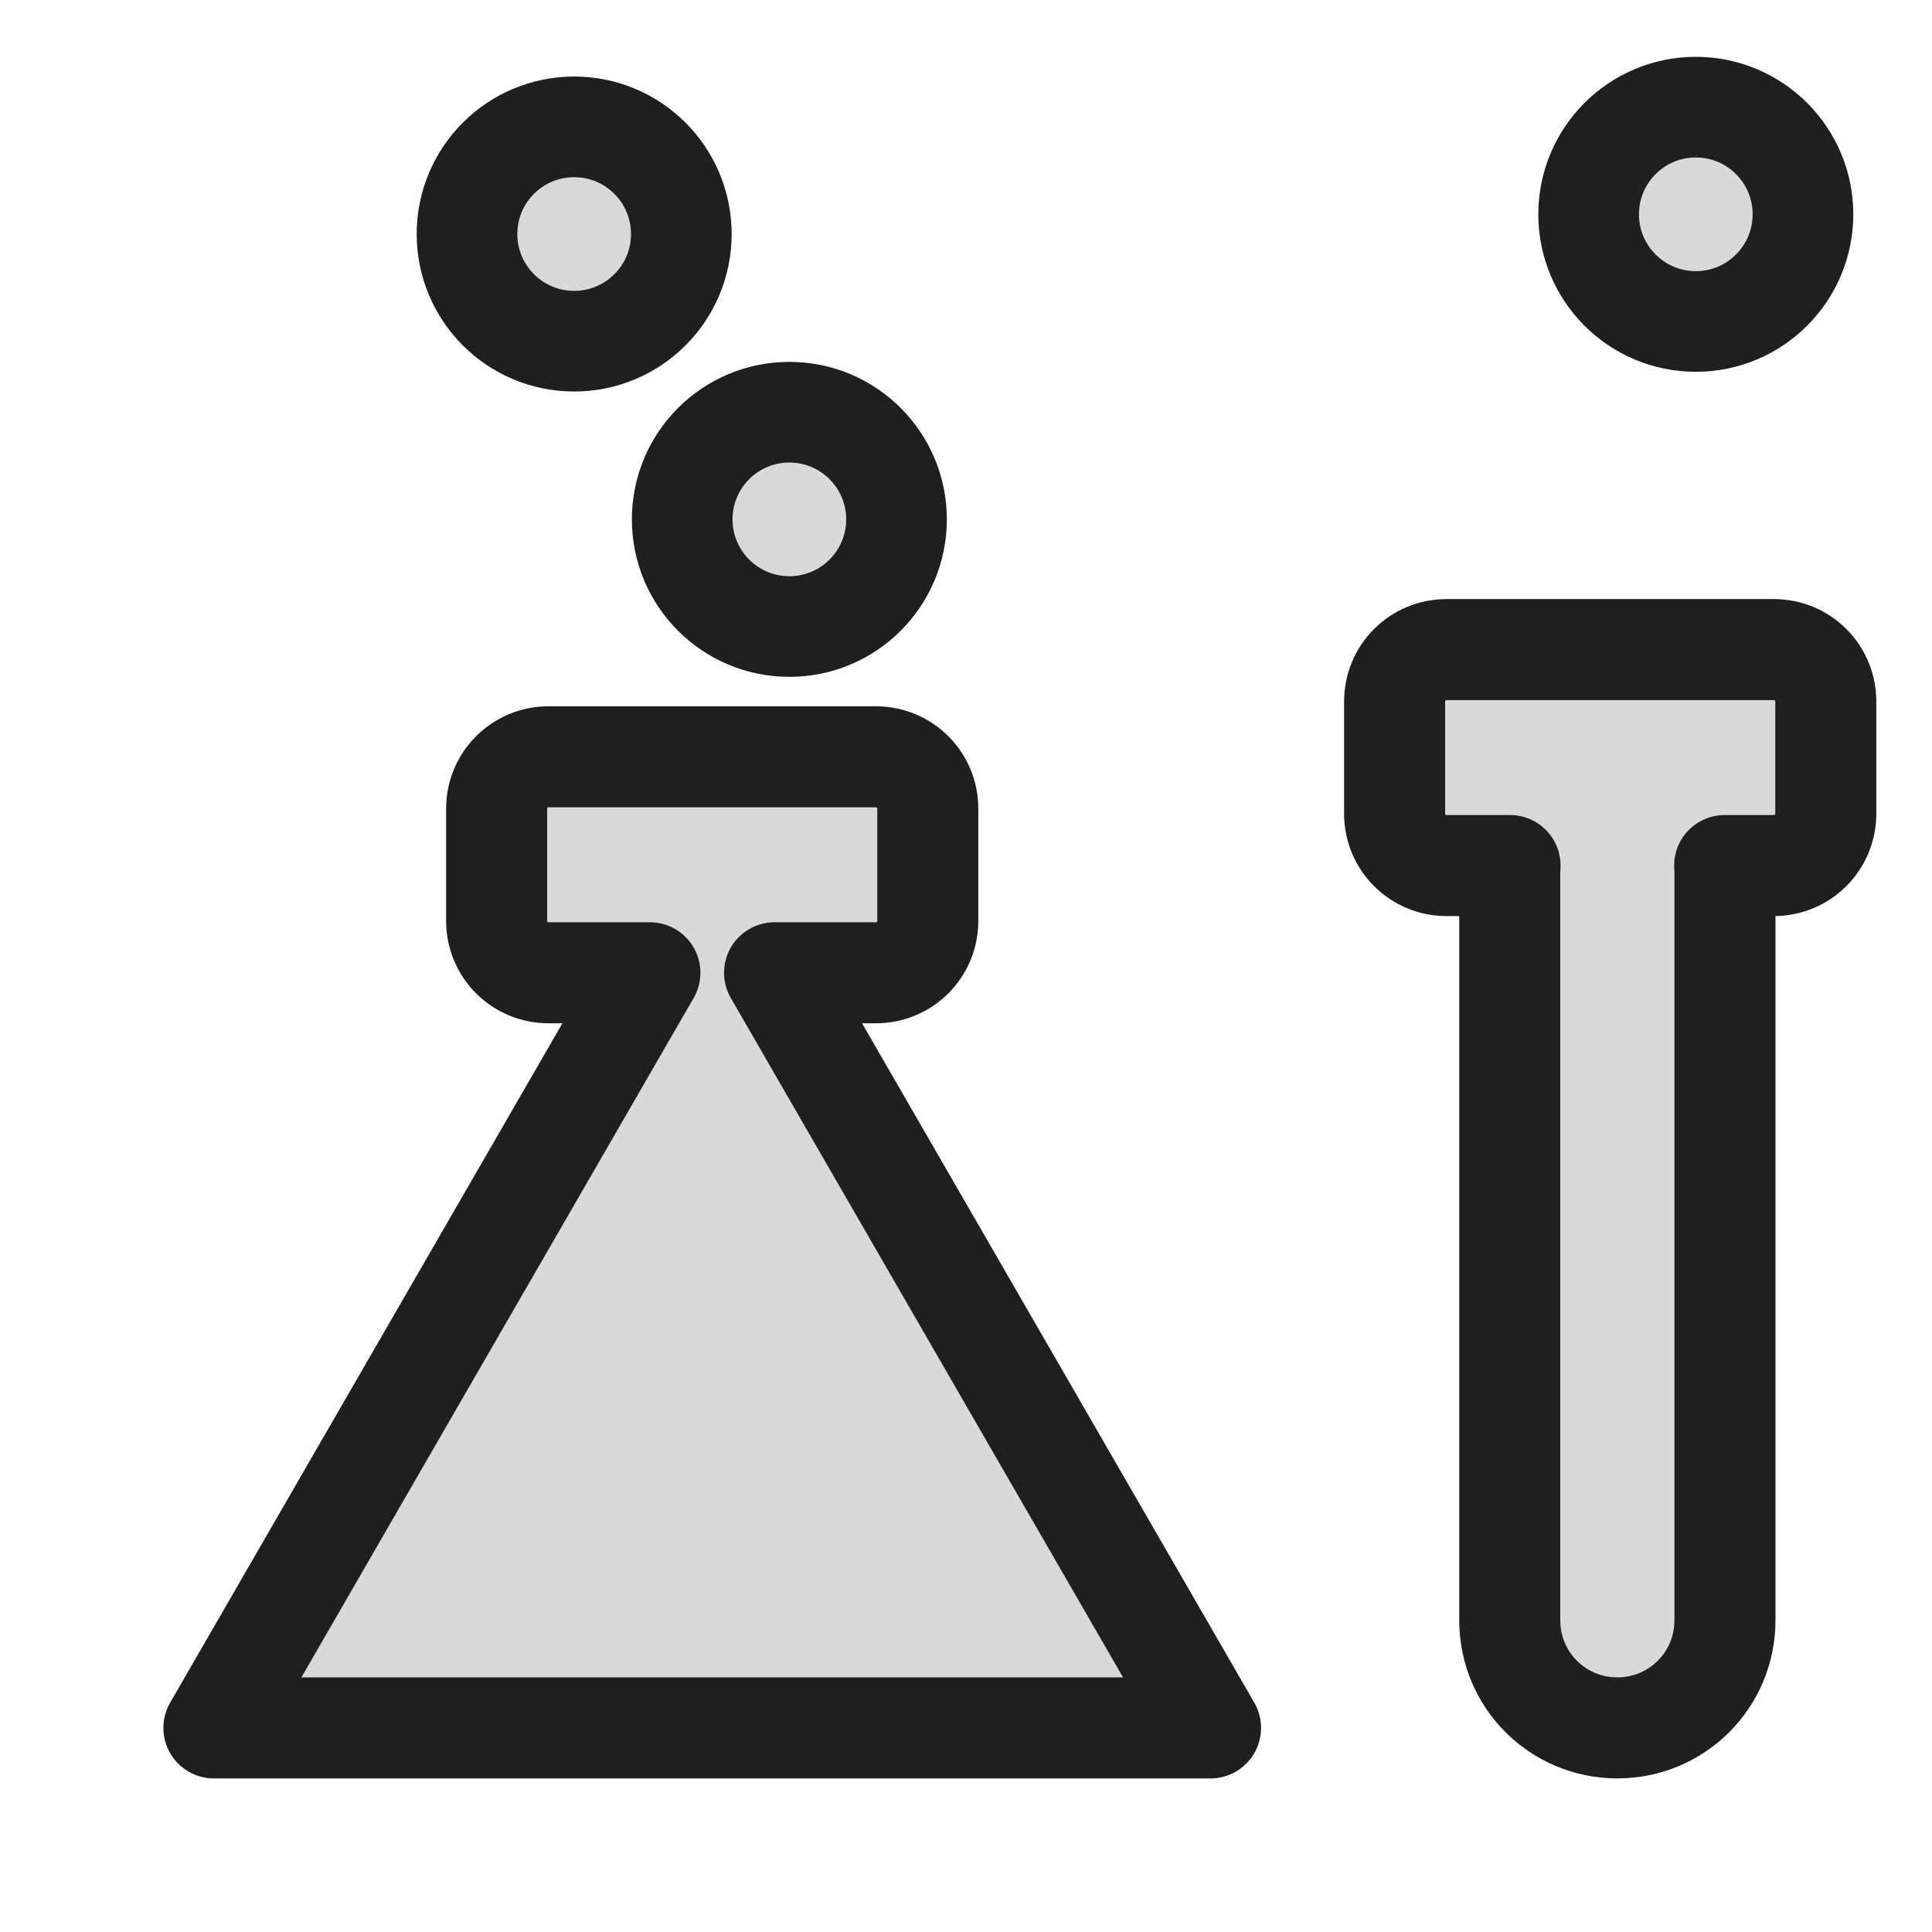 <?xml version="1.0" encoding="UTF-8" standalone="no"?>
<svg
   xmlns:dc="http://purl.org/dc/elements/1.1/"
   xmlns:cc="http://creativecommons.org/ns#"
   xmlns:rdf="http://www.w3.org/1999/02/22-rdf-syntax-ns#"
   xmlns:svg="http://www.w3.org/2000/svg"
   xmlns="http://www.w3.org/2000/svg"
   xmlns:sodipodi="http://sodipodi.sourceforge.net/DTD/sodipodi-0.dtd"
   xmlns:inkscape="http://www.inkscape.org/namespaces/inkscape"
   inkscape:version="1.0 (4035a4fb49, 2020-05-01)"
   sodipodi:docname="applications-science.svg"
   id="svg4532"
   version="1.1"
   viewBox="0 0 67.733 67.733"
   height="256"
   width="256">
  <defs
     id="defs4526">
    <rect
       x="22.629"
       y="251.982"
       width="22.422"
       height="22.422"
       id="rect906" />
    <inkscape:perspective
       id="perspective848"
       inkscape:persp3d-origin="33.866666 : 22.577778 : 1"
       inkscape:vp_z="67.733332 : 33.866667 : 1"
       inkscape:vp_y="0 : 1000 : 0"
       inkscape:vp_x="0 : 33.866667 : 1"
       sodipodi:type="inkscape:persp3d" />
  </defs>
  <sodipodi:namedview
     inkscape:document-rotation="0"
     inkscape:window-maximized="1"
     inkscape:window-y="0"
     inkscape:window-x="0"
     inkscape:window-height="854"
     inkscape:window-width="1600"
     units="px"
     showgrid="false"
     inkscape:current-layer="g856"
     inkscape:document-units="px"
     inkscape:cy="170.16102"
     inkscape:cx="82.892317"
     inkscape:zoom="1"
     inkscape:pageshadow="2"
     inkscape:pageopacity="0.0"
     borderopacity="1.0"
     bordercolor="#666666"
     pagecolor="#ffffff"
     id="base"
     showguides="true"
     inkscape:guide-bbox="true">
    <sodipodi:guide
       position="0,67.733"
       orientation="0,256"
       id="guide853" />
    <sodipodi:guide
       position="67.733,67.733"
       orientation="-1,0"
       id="guide855"
       inkscape:label=""
       inkscape:locked="false"
       inkscape:color="rgb(0,0,255)" />
    <sodipodi:guide
       position="67.733,0"
       orientation="0,-256"
       id="guide857" />
    <sodipodi:guide
       position="0,0"
       orientation="-1,0"
       id="guide859"
       inkscape:label=""
       inkscape:locked="false"
       inkscape:color="rgb(0,0,255)" />
    <sodipodi:guide
       position="22.569,45.164"
       orientation="0,1"
       id="guide1430"
       inkscape:label=""
       inkscape:locked="false"
       inkscape:color="rgb(0,0,255)" />
    <sodipodi:guide
       position="45.138,22.595"
       orientation="0,1"
       id="guide1432"
       inkscape:label=""
       inkscape:locked="false"
       inkscape:color="rgb(0,0,255)" />
    <sodipodi:guide
       position="22.569,45.164"
       orientation="1,0"
       id="guide1434" />
    <sodipodi:guide
       position="45.138,22.595"
       orientation="1,0"
       id="guide1436" />
    <sodipodi:guide
       position="7.514,60.219"
       orientation="0,1"
       id="guide1438"
       inkscape:label=""
       inkscape:locked="false"
       inkscape:color="rgb(0,0,255)" />
    <sodipodi:guide
       position="7.514,60.219"
       orientation="1,0"
       id="guide1440" />
    <sodipodi:guide
       position="60.219,7.514"
       orientation="0,1"
       id="guide1442"
       inkscape:label=""
       inkscape:locked="false"
       inkscape:color="rgb(0,0,255)" />
    <sodipodi:guide
       position="60.219,7.514"
       orientation="1,0"
       id="guide1444" />
    <sodipodi:guide
       position="15.028,52.705"
       orientation="0,1"
       id="guide1446"
       inkscape:label=""
       inkscape:locked="false"
       inkscape:color="rgb(0,0,255)" />
    <sodipodi:guide
       position="15.028,52.705"
       orientation="1,0"
       id="guide1448" />
    <sodipodi:guide
       position="52.705,15.028"
       orientation="0,1"
       id="guide1450"
       inkscape:label=""
       inkscape:locked="false"
       inkscape:color="rgb(0,0,255)" />
    <sodipodi:guide
       position="52.705,15.028"
       orientation="1,0"
       id="guide1452" />
  </sodipodi:namedview>
  <g
     transform="translate(0,-229.267)"
     id="layer1"
     inkscape:groupmode="layer"
     inkscape:label="Ebene 1">
    <g
       style="fill:none;fill-opacity:1;stroke:#22aa99;stroke-width:1.501;stroke-linecap:round;stroke-linejoin:round;stroke-miterlimit:4;stroke-dasharray:none;stroke-opacity:1"
       transform="matrix(2.351,0,0,2.351,-45.675,-355.514)"
       id="g856">
      <path
         transform="matrix(0.113,0,0,0.113,19.432,248.785)"
         d="M 72.346 99.449 C 68.555 99.449 65.502 102.502 65.502 106.293 L 65.502 121.107 C 65.502 124.899 68.555 127.949 72.346 127.949 L 85.727 127.949 L 28.193 227.6 L 159.713 227.6 L 102.18 127.949 L 115.559 127.949 C 119.35 127.949 122.402 124.899 122.402 121.107 L 122.402 106.293 C 122.402 102.502 119.35 99.449 115.559 99.449 L 72.346 99.449 z "
         inkscape:transform-center-y="-4.0019065"
         style="fill:#d9d9d9;fill-opacity:1;stroke:#1f1f1f;stroke-width:13.333;stroke-linejoin:round;stroke-opacity:1;paint-order:stroke fill markers;stroke-miterlimit:4;stroke-dasharray:none"
         id="path874" />
      <path
         transform="matrix(0.113,0,0,0.113,19.432,248.785)"
         d="M 190.85 85.301 C 187.058 85.301 184.006 88.351 184.006 92.143 L 184.006 106.957 C 184.006 110.748 187.058 113.801 190.85 113.801 L 199.24 113.801 C 199.225 114.069 199.199 114.335 199.199 114.607 L 199.199 213.4 C 199.199 221.267 205.534 227.6 213.4 227.6 C 221.267 227.6 227.6 221.267 227.6 213.4 L 227.6 114.607 C 227.6 114.335 227.574 114.069 227.559 113.801 L 234.062 113.801 C 237.854 113.801 240.906 110.748 240.906 106.957 L 240.906 92.143 C 240.906 88.351 237.854 85.301 234.062 85.301 L 190.85 85.301 z "
         style="fill:#d9d9d9;fill-opacity:1;stroke:#1f1f1f;stroke-width:13.333;stroke-linecap:round;stroke-linejoin:round;stroke-miterlimit:4;stroke-dasharray:none;stroke-opacity:1;paint-order:stroke fill markers"
         id="rect946" />
      <circle
         r="1.598"
         cy="252.227"
         cx="27.99"
         id="path974"
         style="fill:#d9d9d9;fill-opacity:1;stroke:#1f1f1f;stroke-width:1.501;stroke-linecap:round;stroke-linejoin:round;stroke-miterlimit:4;stroke-dasharray:none;stroke-opacity:1;paint-order:stroke fill markers" />
      <circle
         style="fill:#d9d9d9;fill-opacity:1;stroke:#1f1f1f;stroke-width:1.501;stroke-linecap:round;stroke-linejoin:round;stroke-miterlimit:4;stroke-dasharray:none;stroke-opacity:1;paint-order:stroke fill markers"
         id="path974-6"
         cx="44.716"
         cy="251.933"
         r="1.598" />
      <circle
         style="fill:#d9d9d9;fill-opacity:1;stroke:#1f1f1f;stroke-width:1.501;stroke-linecap:round;stroke-linejoin:round;stroke-miterlimit:4;stroke-dasharray:none;stroke-opacity:1;paint-order:stroke fill markers"
         id="path974-3"
         cx="31.199"
         cy="256.482"
         r="1.598" />
    </g>
  </g>
</svg>
